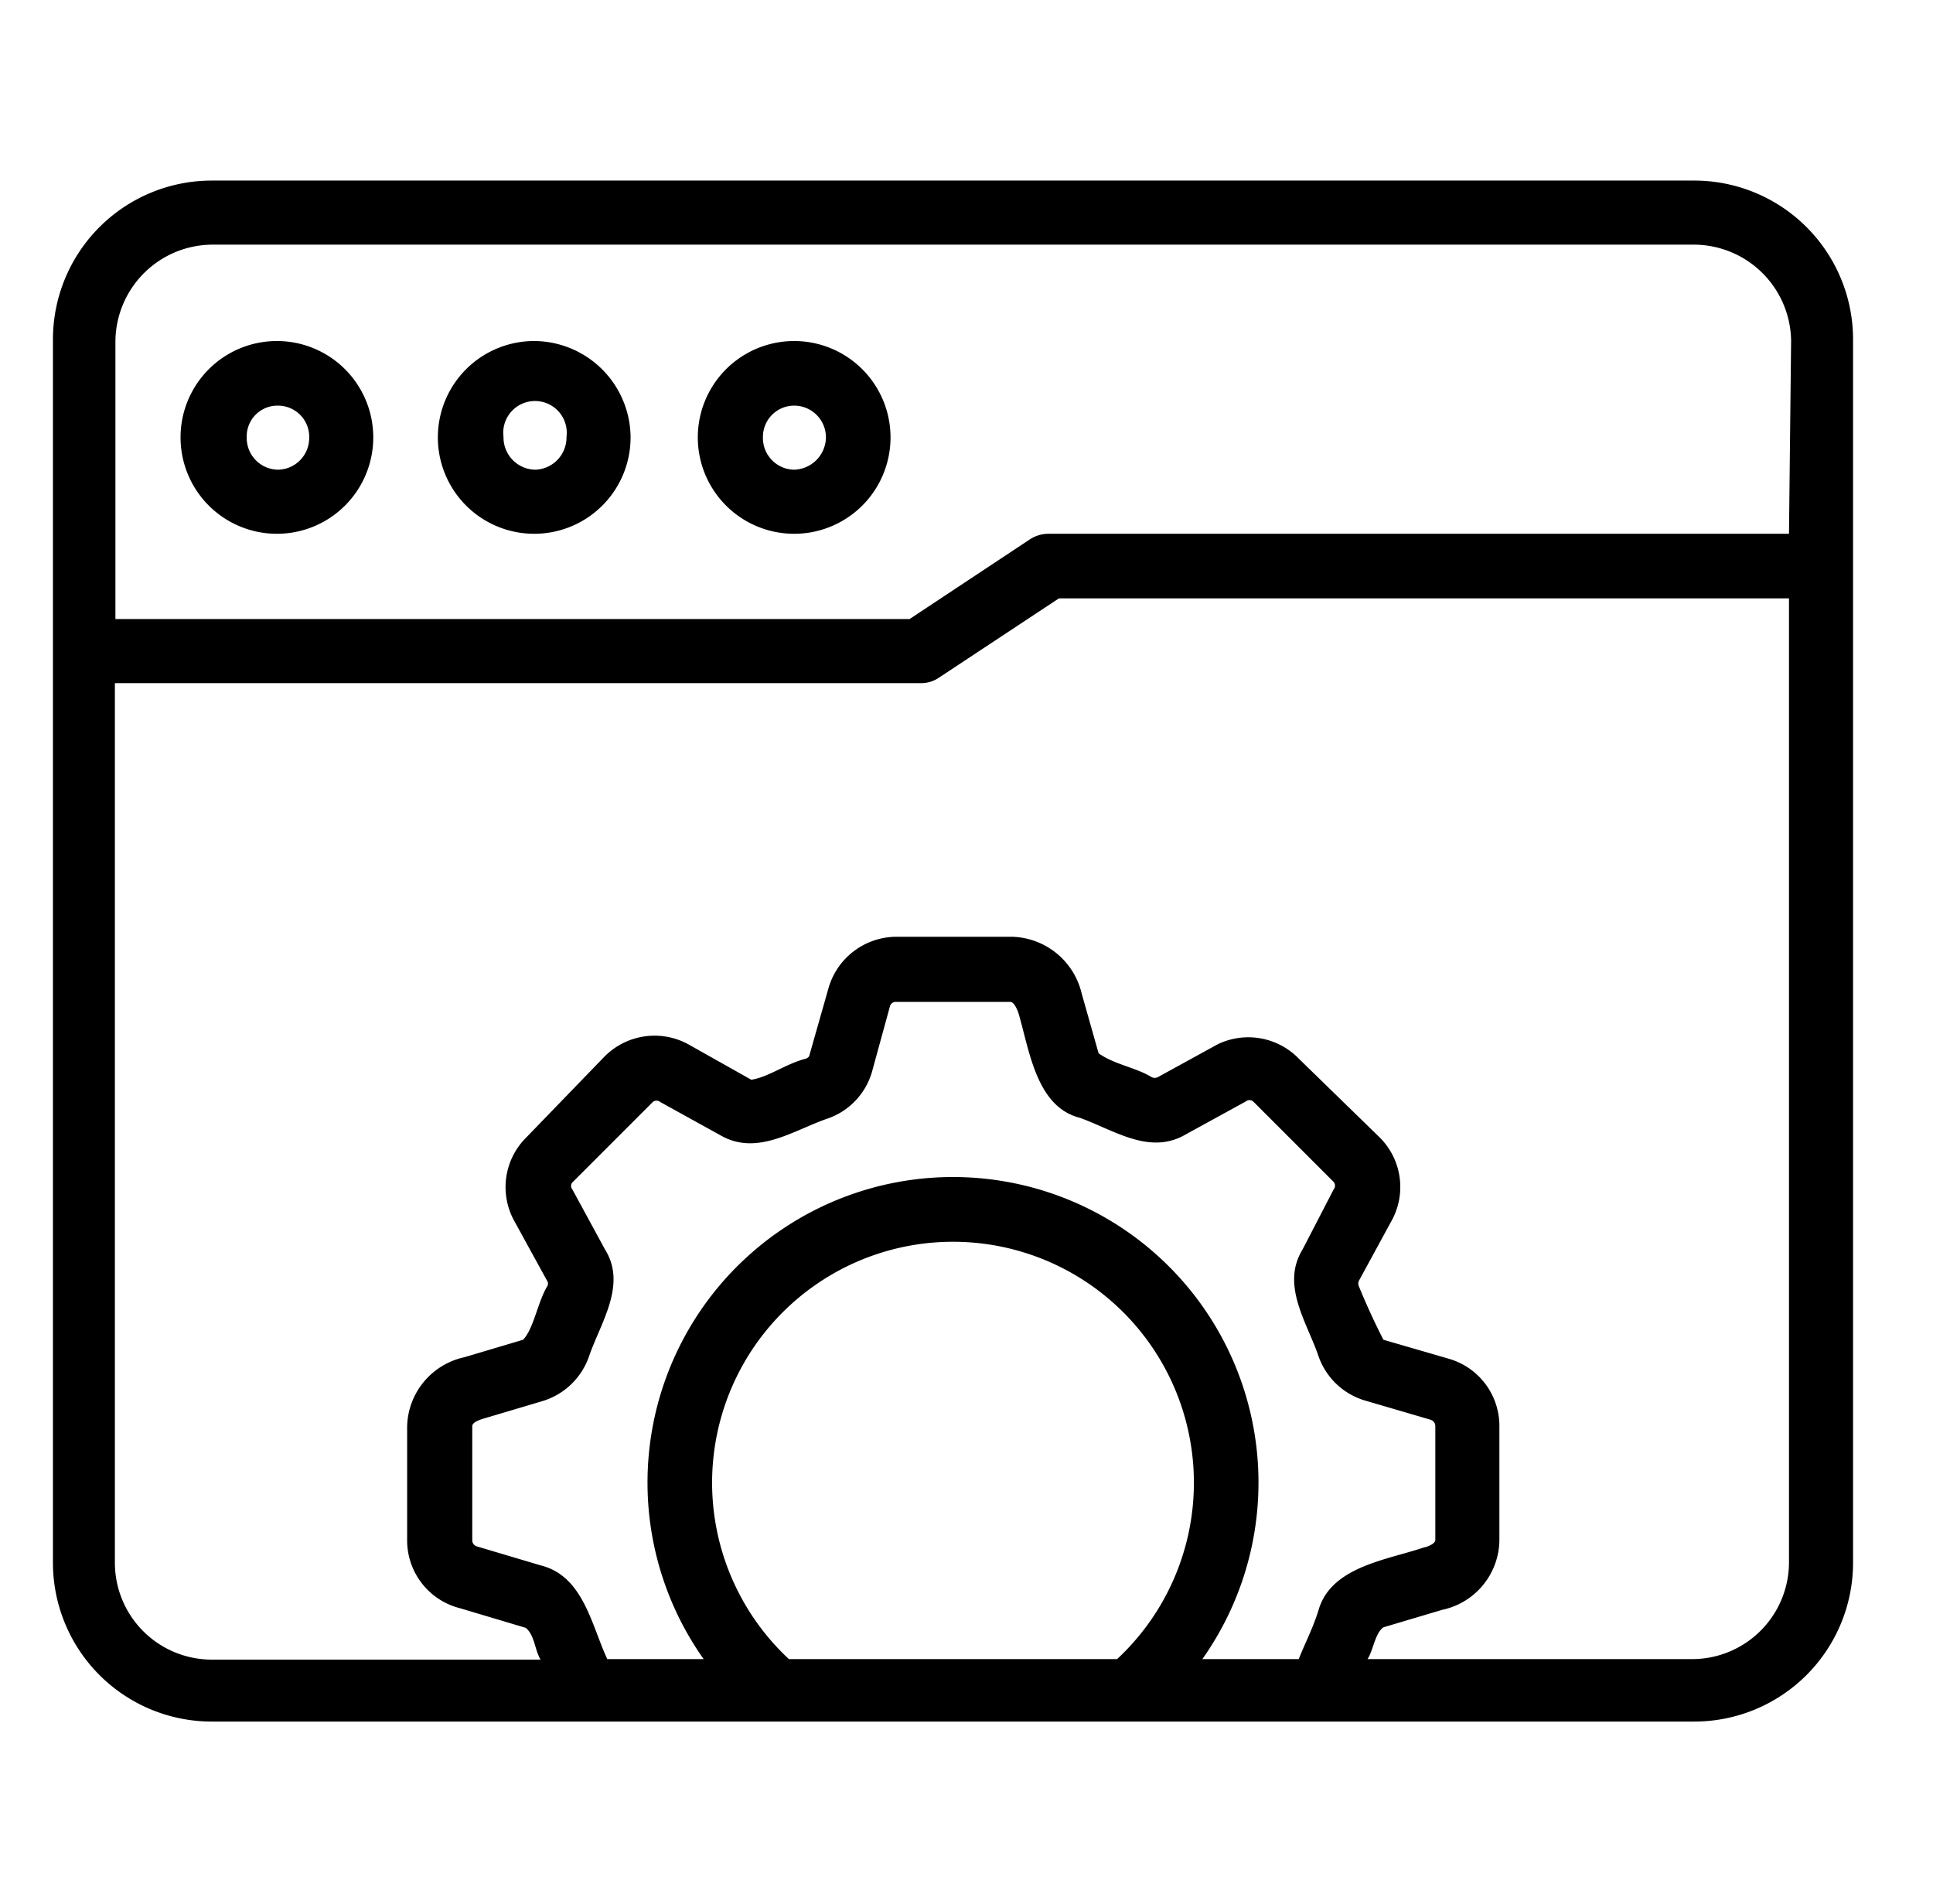 <svg id="Layer_1" data-name="Layer 1" xmlns="http://www.w3.org/2000/svg" viewBox="0 0 36.51 35.95">
  <g>
    <path d="M32,3.41H4a3,3,0,0,0-3,3V29.51a3,3,0,0,0,3,3H32a3,3,0,0,0,3-3V6.44A3,3,0,0,0,32,3.41ZM21.1,31.33H14.9a4.55,4.55,0,1,1,6.2,0Zm3.8-.91c-.1.32-.25.61-.37.91H22.71a5.77,5.77,0,1,0-9.42,0H11.47c-.3-.64-.45-1.57-1.26-1.77L9,29.2a.12.12,0,0,1-.08-.11V26.93c0-.08.18-.13.21-.14l1.11-.33a1.34,1.34,0,0,0,.89-.86c.22-.63.71-1.34.3-2l-.62-1.14a.1.1,0,0,1,0-.13l1.52-1.52a.11.11,0,0,1,.14,0l1.14.63c.68.39,1.35-.08,2-.31a1.32,1.32,0,0,0,.86-.89L16.81,19a.11.11,0,0,1,.11-.08h2.16c.08,0,.13.15.15.19.21.69.33,1.79,1.17,2,.66.24,1.32.71,2,.31l1.13-.62a.11.11,0,0,1,.14,0l1.52,1.52a.11.11,0,0,1,0,.14L24.6,23.6c-.41.67.09,1.38.3,2a1.33,1.33,0,0,0,.89.85l1.23.36a.13.13,0,0,1,.09.11v2.16c0,.08-.18.14-.21.14C26.2,29.46,25.13,29.58,24.9,30.42Zm8.89-.91A1.83,1.83,0,0,1,32,31.33H25.83c.11-.17.14-.49.3-.6l1.11-.33a1.36,1.36,0,0,0,1.08-1.31V26.93a1.32,1.32,0,0,0-.95-1.27l-1.24-.36c-.17-.33-.32-.66-.46-1a.13.13,0,0,1,0-.12l.61-1.12a1.32,1.32,0,0,0-.22-1.58L24.54,20A1.33,1.33,0,0,0,23,19.72l-1.13.62a.13.13,0,0,1-.12,0c-.29-.18-.71-.24-1-.45l-.32-1.13a1.39,1.39,0,0,0-1.31-1.07H16.92a1.34,1.34,0,0,0-1.28,1l-.35,1.23s0,.06-.1.08c-.36.1-.68.34-1,.39L13,19.72a1.33,1.33,0,0,0-1.58.23L9.94,21.48a1.32,1.32,0,0,0-.23,1.57l.62,1.13a.1.1,0,0,1,0,.12c-.18.31-.25.79-.45,1l-1.11.33a1.37,1.37,0,0,0-1.08,1.31v2.16a1.32,1.32,0,0,0,1,1.27l1.24.37c.17.14.17.42.28.6H4a1.83,1.83,0,0,1-1.83-1.82V12.9H17.39a.59.59,0,0,0,.34-.1L20,11.3H33.79Zm0-19.43h-14a.64.64,0,0,0-.33.1l-2.28,1.51h-15V6.44A1.84,1.84,0,0,1,4,4.62H32a1.84,1.84,0,0,1,1.83,1.82Z"/>
    <path d="M10.11,6.44a1.82,1.82,0,1,0,1.8,1.8A1.83,1.83,0,0,0,10.11,6.44Zm0,2.43a.61.61,0,0,1-.6-.62.6.6,0,1,1,1.19,0A.61.61,0,0,1,10.11,8.87Z"/>
    <path d="M15,6.44a1.82,1.82,0,0,0,0,3.64,1.82,1.82,0,0,0,0-3.64Zm0,2.43a.6.6,0,0,1-.59-.62A.59.59,0,0,1,15,7.66a.6.6,0,0,1,.6.61A.62.62,0,0,1,15,8.87Z"/>
    <path d="M5.25,6.44a1.82,1.82,0,1,0,1.8,1.8A1.82,1.82,0,0,0,5.25,6.44Zm0,2.43a.6.6,0,0,1-.59-.62.58.58,0,0,1,.59-.59.59.59,0,0,1,.59.62A.6.6,0,0,1,5.25,8.87Z"/>
  </g>
</svg>
